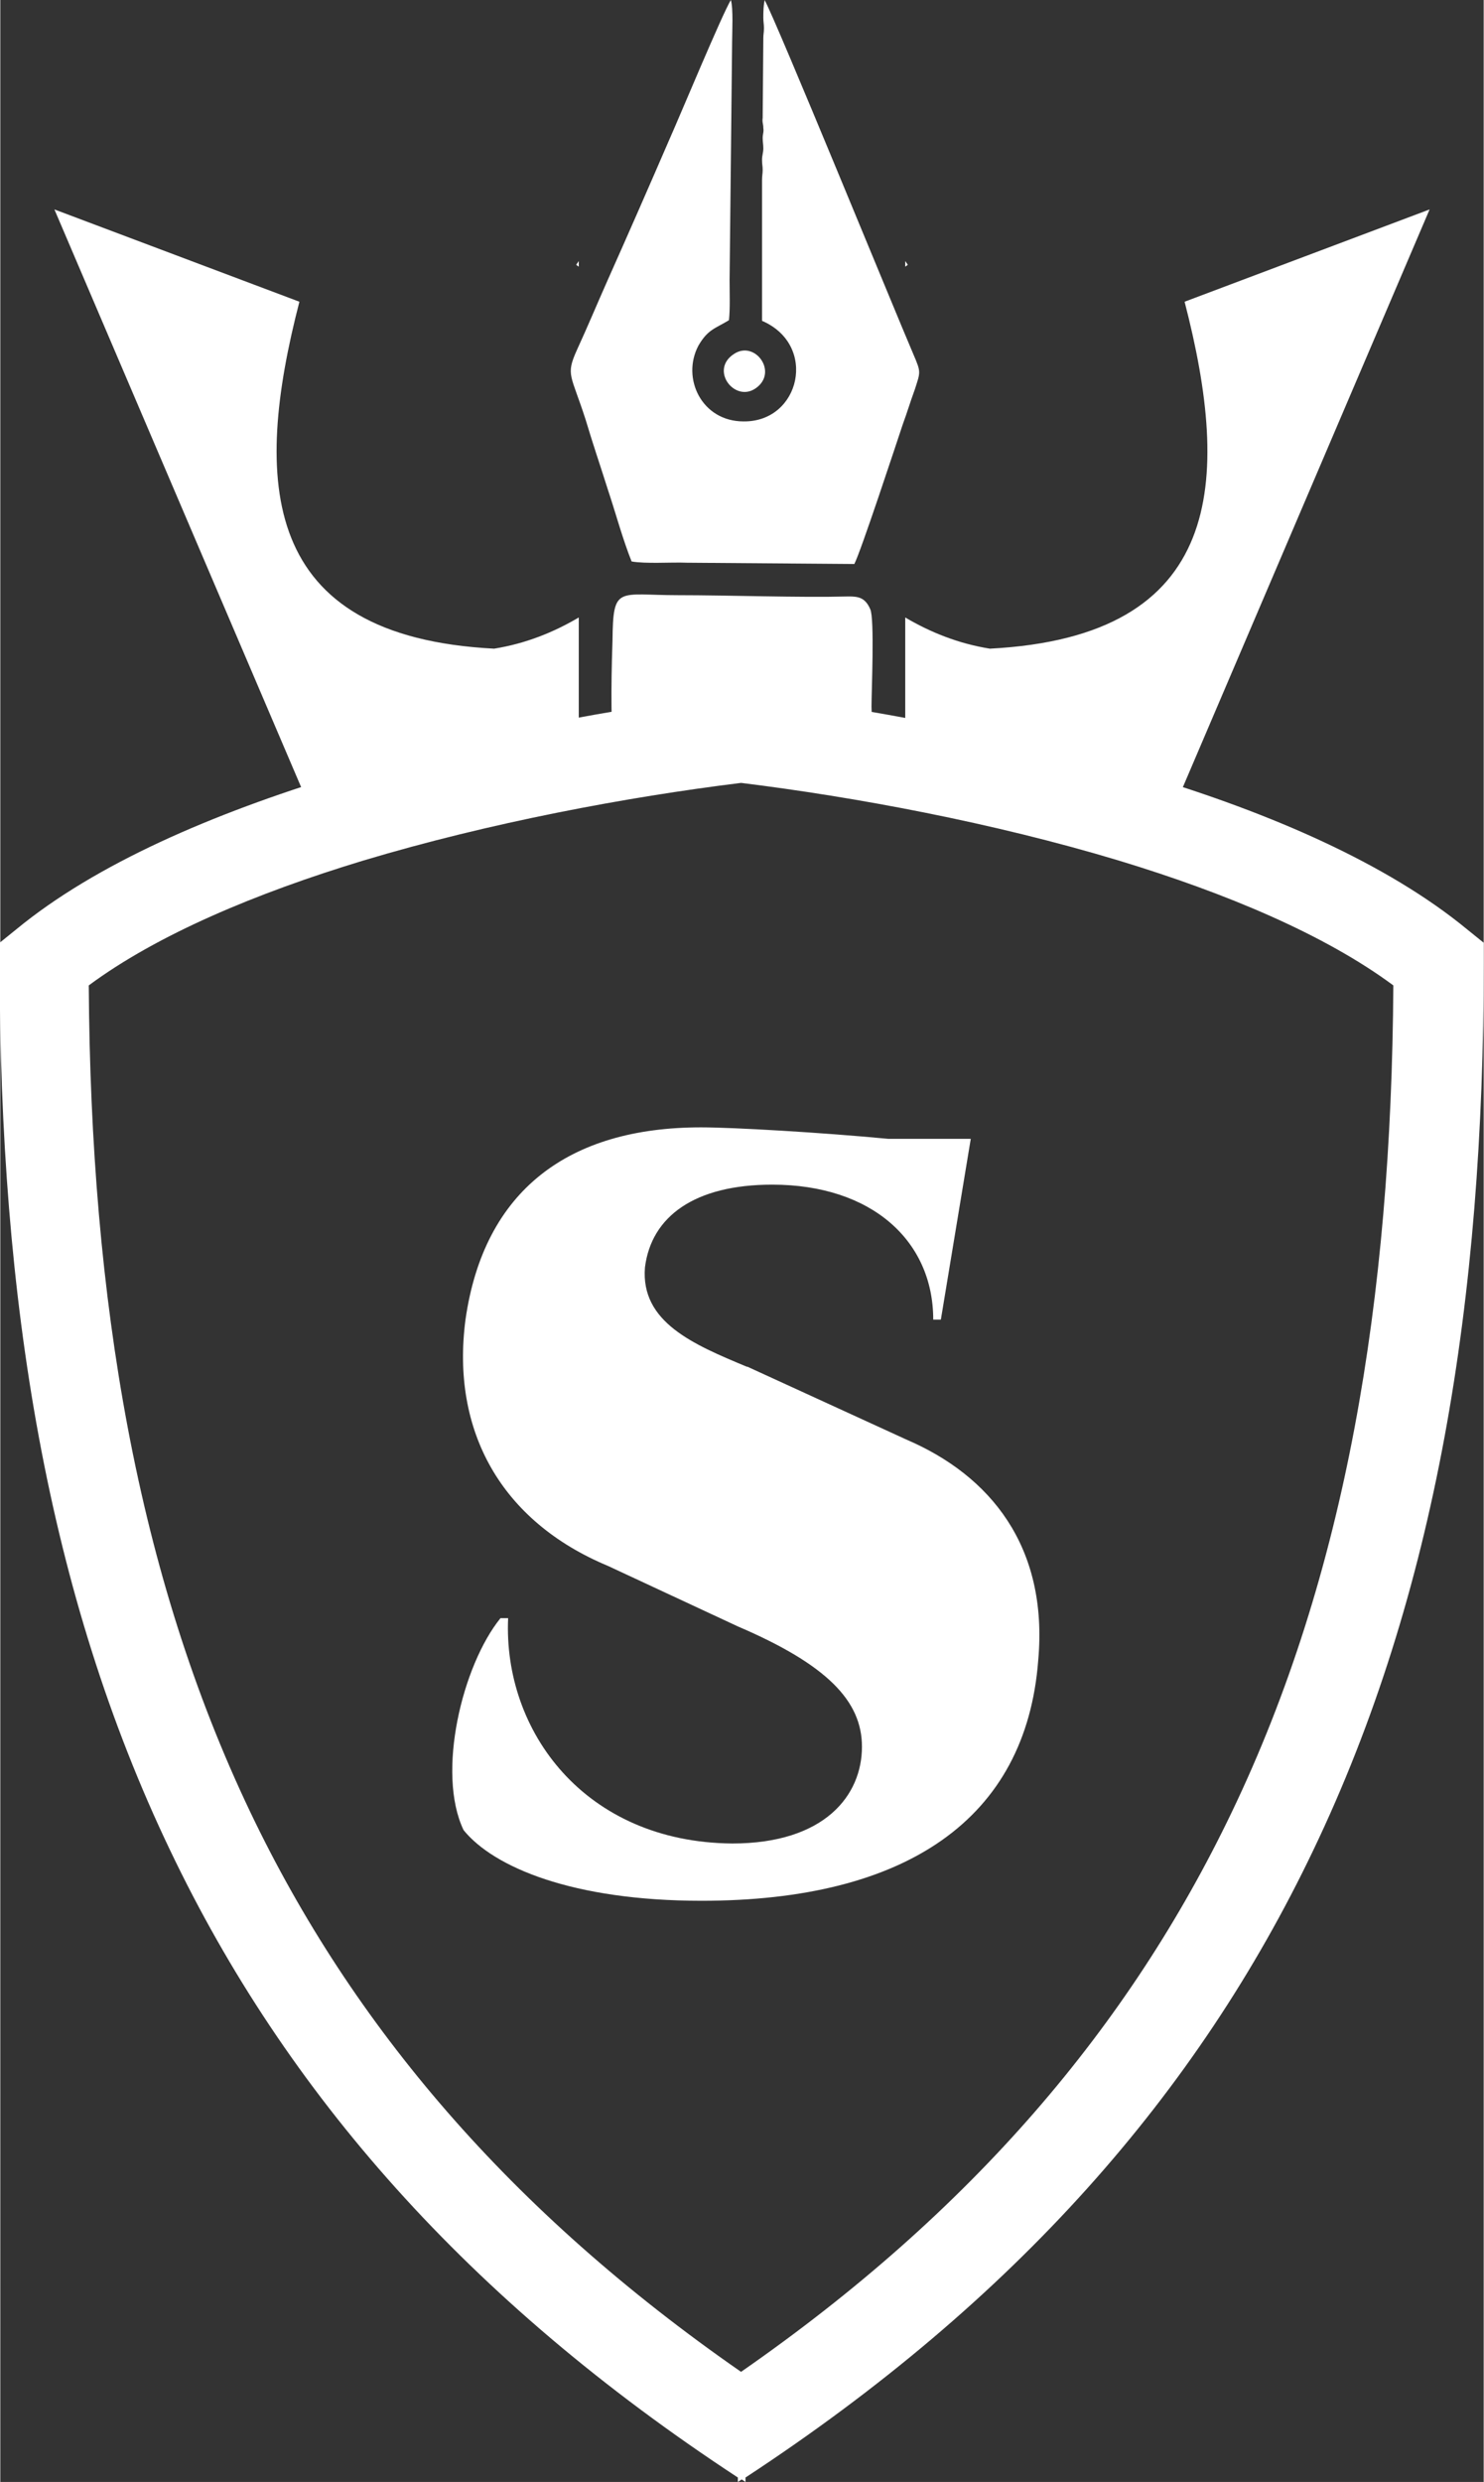 <?xml version="1.0" encoding="UTF-8"?>
<!DOCTYPE svg PUBLIC "-//W3C//DTD SVG 1.1//EN" "http://www.w3.org/Graphics/SVG/1.1/DTD/svg11.dtd">
<!-- Creator: CorelDRAW 2021 (64-Bit) -->
<svg xmlns="http://www.w3.org/2000/svg" xml:space="preserve" width="0.878in" height="1.468in" version="1.1" style="shape-rendering:geometricPrecision; text-rendering:geometricPrecision; image-rendering:optimizeQuality; fill-rule:evenodd; clip-rule:evenodd"
viewBox="0 0 23.31 38.99"
 xmlns:xlink="http://www.w3.org/1999/xlink"
 xmlns:xodm="http://www.corel.com/coreldraw/odm/2003">
 <rect x="0" y="0" width="23.31" height="38.99" fill="#333333" stroke="none"/>
 <defs>
  <style type="text/css">
   <![CDATA[
    .fil1 {fill:white}
    .fil0 {fill:white;fill-rule:nonzero}
   ]]>
  </style>
 </defs>
 <g id="Layer_x0020_1">
  <g id="_2429831863264">
   <path class="fil0" d="M11.65 12.3c1.78,0.22 3.94,0.62 5.93,1.22 1.68,0.51 3.23,1.16 4.31,1.96 -0.03,4.95 -0.75,9.26 -2.54,12.99 -1.61,3.36 -4.08,6.27 -7.71,8.79 -3.63,-2.52 -6.11,-5.44 -7.71,-8.79 -1.78,-3.73 -2.51,-8.04 -2.54,-12.99 1.08,-0.8 2.63,-1.45 4.31,-1.96 2,-0.6 4.15,-1 5.93,-1.22zm-0.06 26.62l0 0.07 0.06 -0.04 0.06 0.04 0 -0.07c4.24,-2.78 7.1,-6.04 8.92,-9.85 1.93,-4.03 2.68,-8.64 2.68,-13.93l0 -0.33 -0.26 -0.21c-1.25,-1.03 -3.09,-1.83 -5.06,-2.42 -2.12,-0.64 -4.41,-1.06 -6.28,-1.29l0 -0.01 -0.06 0.01 -0.06 -0.01 0 0.01c-1.87,0.23 -4.17,0.64 -6.28,1.29 -1.97,0.6 -3.81,1.39 -5.06,2.42l-0.26 0.21 0 0.33c0,5.29 0.75,9.9 2.68,13.93 1.82,3.81 4.68,7.07 8.92,9.85z"/>
   <path class="fil1" d="M12.01 0c0.18,0.32 2.06,4.92 2.34,5.57 0.12,0.28 0.11,0.27 0.02,0.55 -0.07,0.19 -0.12,0.36 -0.19,0.55 -0.11,0.33 -0.66,2 -0.76,2.19l-2.63 -0.02c-0.25,-0.01 -0.65,0.02 -0.87,-0.02 -0.14,-0.35 -0.25,-0.76 -0.37,-1.12 -0.12,-0.38 -0.24,-0.73 -0.35,-1.1 -0.23,-0.72 -0.32,-0.7 -0.14,-1.1 0.17,-0.37 0.32,-0.73 0.48,-1.09 0.33,-0.74 0.65,-1.47 0.97,-2.21 0.17,-0.38 0.83,-1.97 0.97,-2.2 0.04,0.13 0.02,0.51 0.02,0.64l-0.04 3.76c-0,0.2 0.01,0.45 -0.01,0.63 -0.21,0.13 -0.33,0.14 -0.48,0.4 -0.27,0.51 0.05,1.19 0.71,1.19 0.89,0.01 1.17,-1.2 0.29,-1.58l-0 -2.21c0,-0.07 0.01,-0.1 0.01,-0.16 0,-0.07 -0.01,-0.08 -0.01,-0.16 -0,-0.07 0.02,-0.11 0.02,-0.18 0,-0.06 -0.01,-0.1 -0.01,-0.16 0,-0.07 0.02,-0.09 0.01,-0.16 -0,-0.07 -0.02,-0.08 -0.01,-0.16l0.01 -1.25c-0,-0.07 0.01,-0.08 0.01,-0.16 0,-0.06 -0.01,-0.1 -0.01,-0.16 -0,-0.09 0,-0.2 0.03,-0.32zm-2.92 4.1c-0.01,0.02 -0.03,0.04 -0.04,0.06 0.01,0.01 0.03,0.02 0.04,0.03l0 -0.09zm0 5.6c-0.39,0.23 -0.83,0.41 -1.33,0.49 -3.69,-0.19 -3.79,-2.63 -3.06,-5.45l-3.85 -1.45 4.08 9.55c1.62,-0.72 2.96,-1.24 4.16,-1.55l0 -1.59zm0.55 1.9c-0.06,-0.16 -0.03,-1.28 -0.02,-1.54 0.01,-0.87 0.08,-0.71 1.03,-0.71 0.82,0 1.89,0.04 2.68,0.02 0.14,-0 0.26,0.01 0.34,0.2 0.07,0.14 0.02,1.3 0.02,1.53 -0,0.17 0.07,0.63 -0.25,0.72l-3.45 -0.01c-0.12,-0.01 -0.28,-0.04 -0.35,-0.21zm1.89 -6.04c0.33,-0.22 0.7,0.29 0.34,0.54 -0.33,0.23 -0.73,-0.29 -0.34,-0.54zm2.69 -1.46c0.01,0.02 0.03,0.04 0.04,0.06 -0.01,0.01 -0.03,0.02 -0.04,0.03l0 -0.09zm0 5.6c0.39,0.23 0.83,0.41 1.33,0.49 3.69,-0.19 3.79,-2.63 3.06,-5.45l3.85 -1.45 -4.08 9.55c-1.62,-0.72 -2.96,-1.24 -4.16,-1.55l0 -1.59z"/>
   <path class="fil0" d="M11.73 21.47c-0.84,-0.35 -1.67,-0.7 -1.6,-1.56 0.1,-0.8 0.78,-1.3 2,-1.3 1.56,0 2.53,0.88 2.53,2.12l0.12 0 0.47 -2.84 -1.3 0c-1.05,-0.1 -2.43,-0.18 -2.94,-0.18 -2.08,0 -3.41,0.99 -3.7,3.02 -0.23,1.75 0.56,3.17 2.24,3.87l2.04 0.95c1.4,0.6 1.95,1.17 1.95,1.89 0,0.76 -0.58,1.52 -2.04,1.52 -2.32,-0.02 -3.6,-1.77 -3.52,-3.54l-0.12 0c-0.6,0.74 -1.01,2.43 -0.58,3.33 0.47,0.58 1.71,1.11 3.74,1.11 3.21,0 5.1,-1.28 5.29,-3.78 0.16,-1.79 -0.76,-2.9 -2.06,-3.46l-2.51 -1.15z"/>
  </g>
 </g>
</svg>
